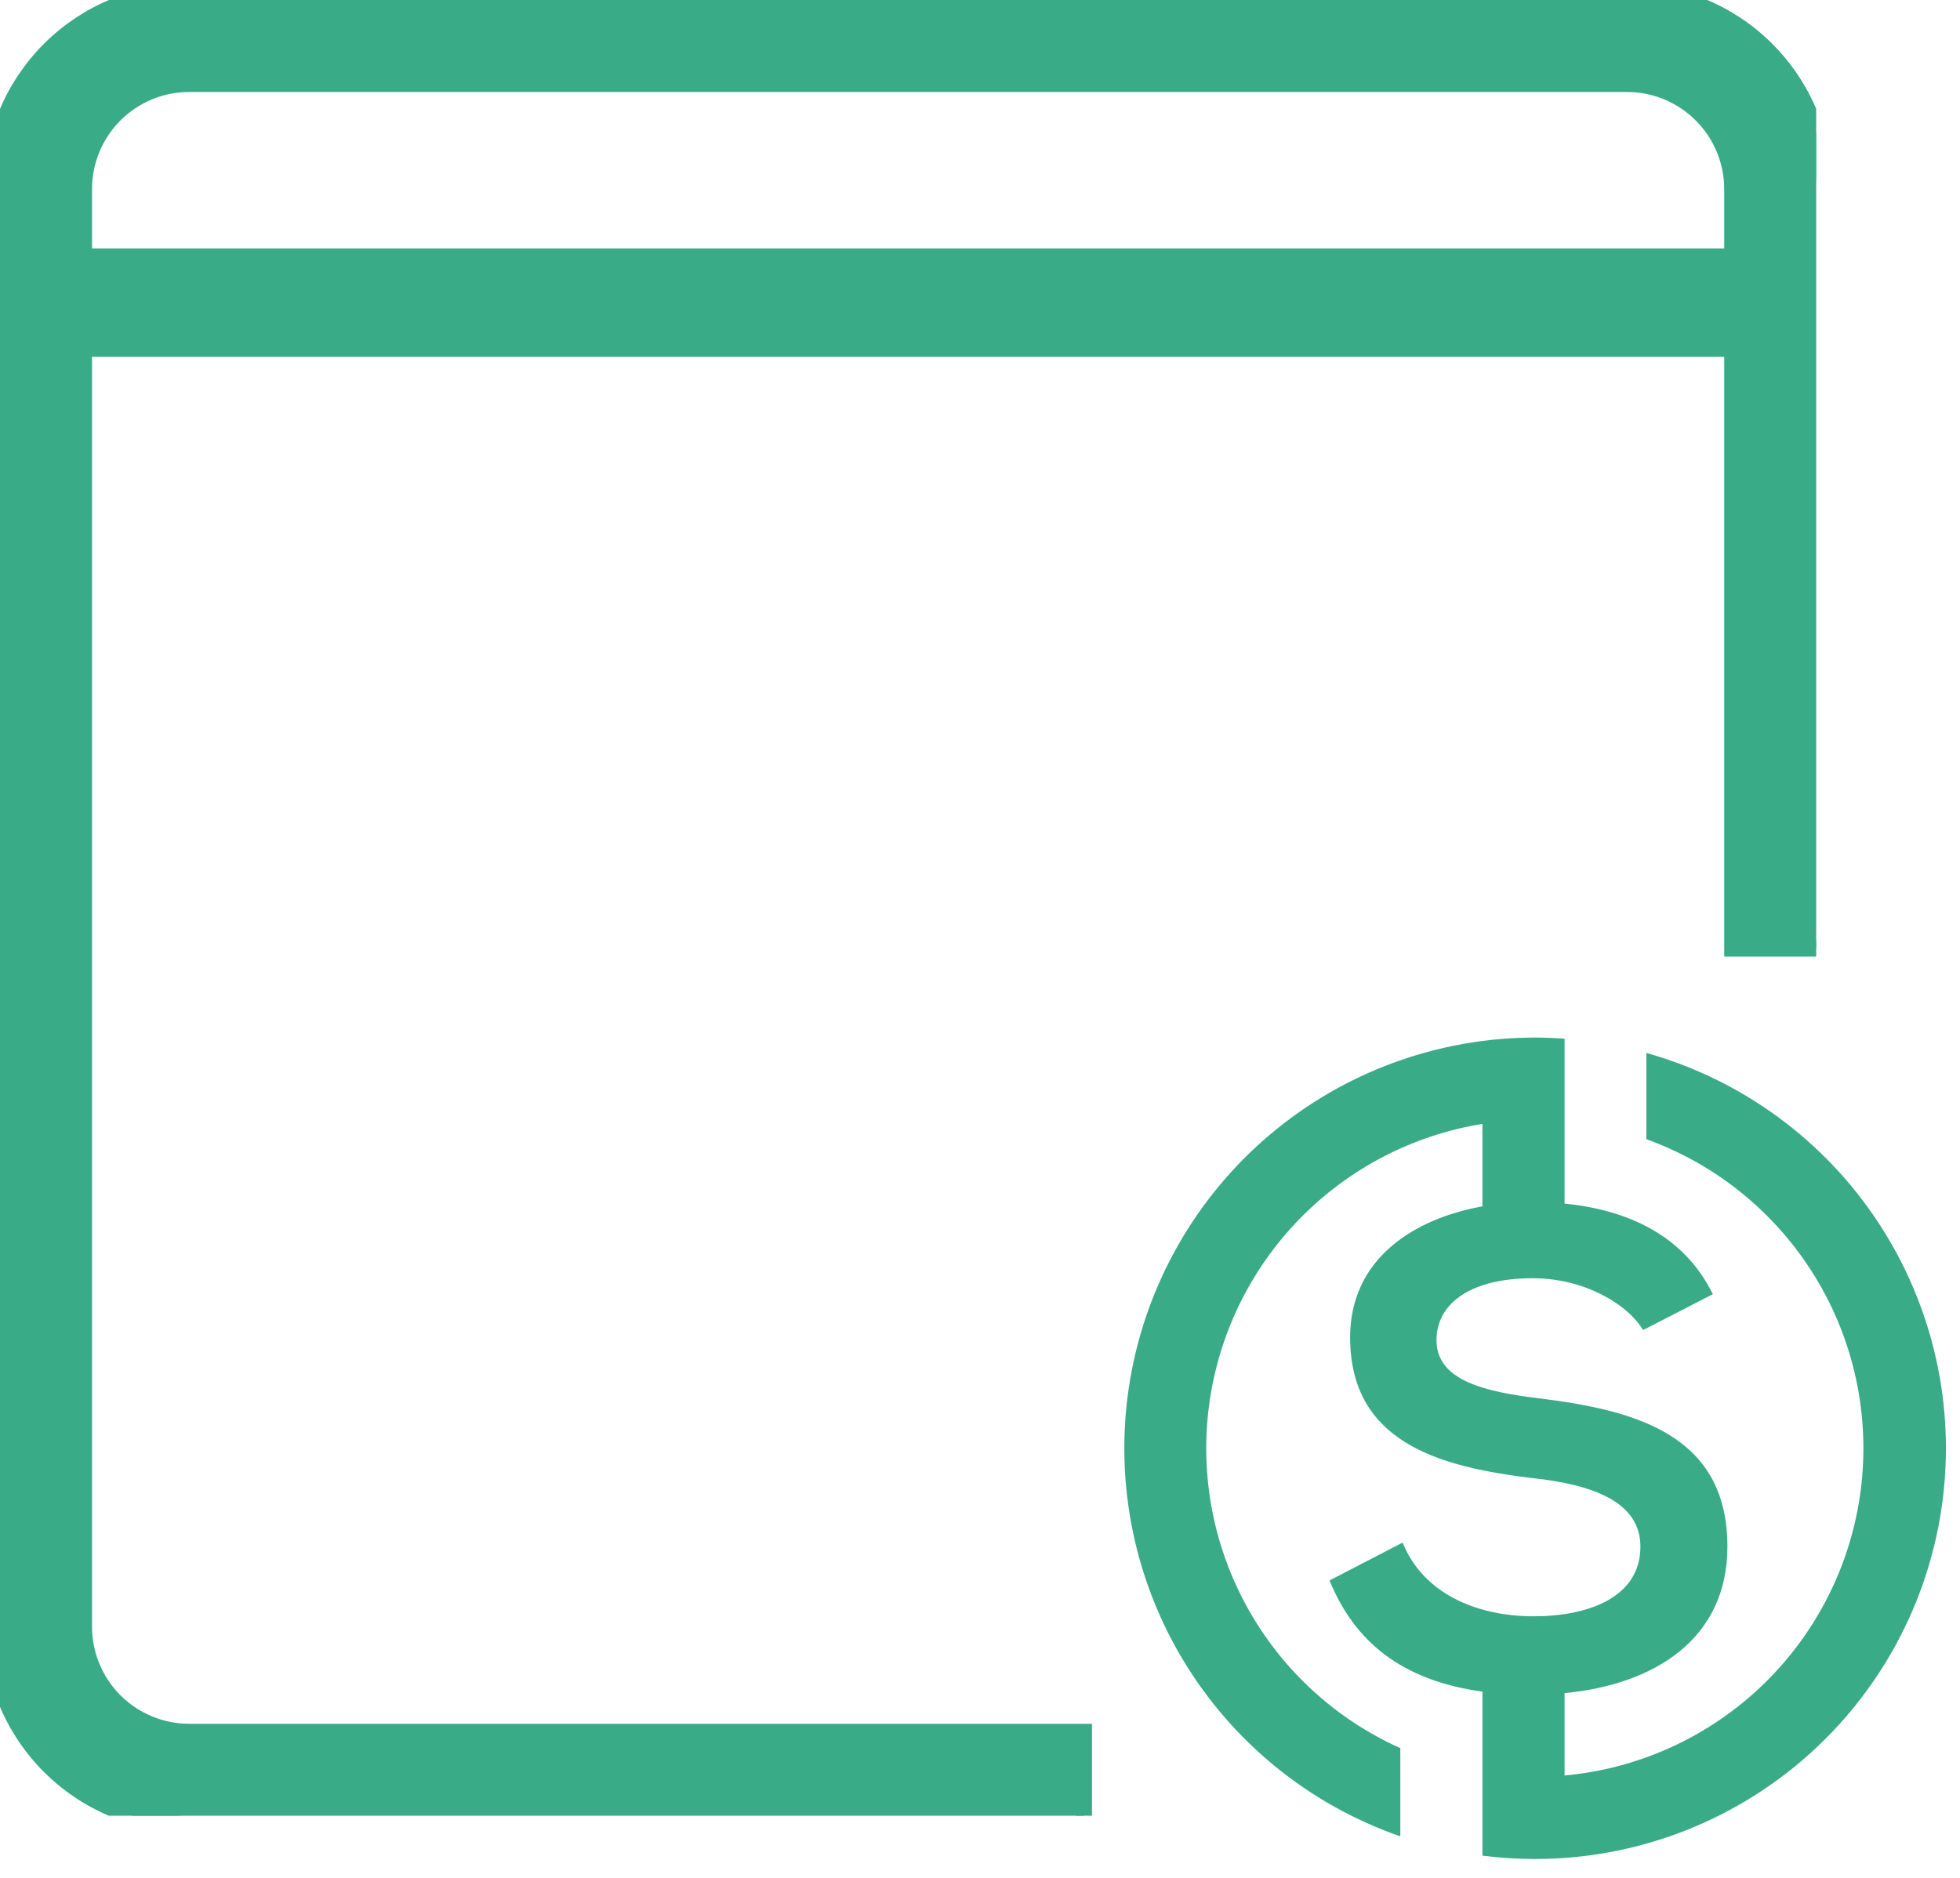 <svg width="72" height="69" viewBox="0 0 72 69" fill="none" xmlns="http://www.w3.org/2000/svg">
<g clip-path="url(#clip0)">
<path d="M39.514 67.017H39.814V66.717V63.938V63.638H39.514H6.95C5.923 63.638 4.939 63.23 4.213 62.504C3.488 61.778 3.08 60.794 3.08 59.768V12.809H63.638V34.55V34.85H63.938H66.717H67.017V34.55V6.95C67.017 5.998 66.83 5.055 66.466 4.175C66.101 3.296 65.567 2.497 64.894 1.823C64.221 1.15 63.422 0.616 62.542 0.252C61.662 -0.112 60.72 -0.3 59.768 -0.3H6.95C5.027 -0.3 3.183 0.464 1.823 1.823C0.464 3.183 -0.3 5.027 -0.3 6.95V59.768C-0.3 60.72 -0.112 61.662 0.252 62.542C0.616 63.422 1.15 64.221 1.823 64.894C2.497 65.567 3.296 66.101 4.175 66.466C5.055 66.83 5.998 67.017 6.95 67.017H39.514ZM63.638 9.43H3.08V6.95C3.08 5.923 3.488 4.939 4.213 4.213C4.939 3.488 5.923 3.08 6.95 3.08H59.768C60.794 3.08 61.778 3.488 62.504 4.213C63.23 4.939 63.638 5.923 63.638 6.95V9.43Z" fill="#3AAB87" stroke="#3AAB87" stroke-width="0.6"/>
</g>
<path d="M60.479 38.692V41.858C63.062 42.791 65.251 44.577 66.682 46.922C68.114 49.266 68.703 52.028 68.353 54.753C68.003 57.478 66.734 60.001 64.757 61.908C62.779 63.814 60.21 64.989 57.474 65.238V62.212C60.766 61.898 63.456 60.23 63.456 56.827C63.456 52.752 60.138 51.825 56.577 51.385C54.526 51.14 52.769 50.725 52.769 49.239C52.769 47.968 53.916 46.967 56.308 46.967C58.172 46.967 59.77 47.896 60.359 48.871L62.921 47.553C61.831 45.334 59.706 44.447 57.474 44.224V38.164C57.115 38.14 56.753 38.124 56.385 38.124C52.819 38.126 49.368 39.391 46.645 41.695C43.923 43.999 42.104 47.193 41.511 50.71C40.919 54.227 41.591 57.84 43.408 60.909C45.225 63.978 48.071 66.304 51.44 67.475V64.234C49.07 63.17 47.107 61.37 45.841 59.102C44.576 56.833 44.075 54.217 44.414 51.642C44.753 49.067 45.913 46.669 47.722 44.806C49.531 42.942 51.893 41.711 54.457 41.296V44.325C51.9 44.788 49.597 46.274 49.597 49.14C49.597 52.97 52.819 53.9 56.308 54.312C58.577 54.557 60.26 55.215 60.26 56.827C60.26 58.691 58.356 59.389 56.332 59.389C54.257 59.389 52.281 58.56 51.525 56.68L48.84 58.071C49.879 60.625 51.861 61.799 54.457 62.156V68.183C55.097 68.265 55.741 68.306 56.385 68.306C60.03 68.308 63.551 66.991 66.3 64.598C69.049 62.205 70.839 58.898 71.34 55.288C71.841 51.678 71.018 48.009 69.024 44.958C67.03 41.907 63.999 39.681 60.492 38.692H60.479Z" fill="#3AAB87"/>
<defs>
<clipPath id="clip0">
<rect width="66.717" height="66.717" fill="white"/>
</clipPath>
</defs>
</svg>
